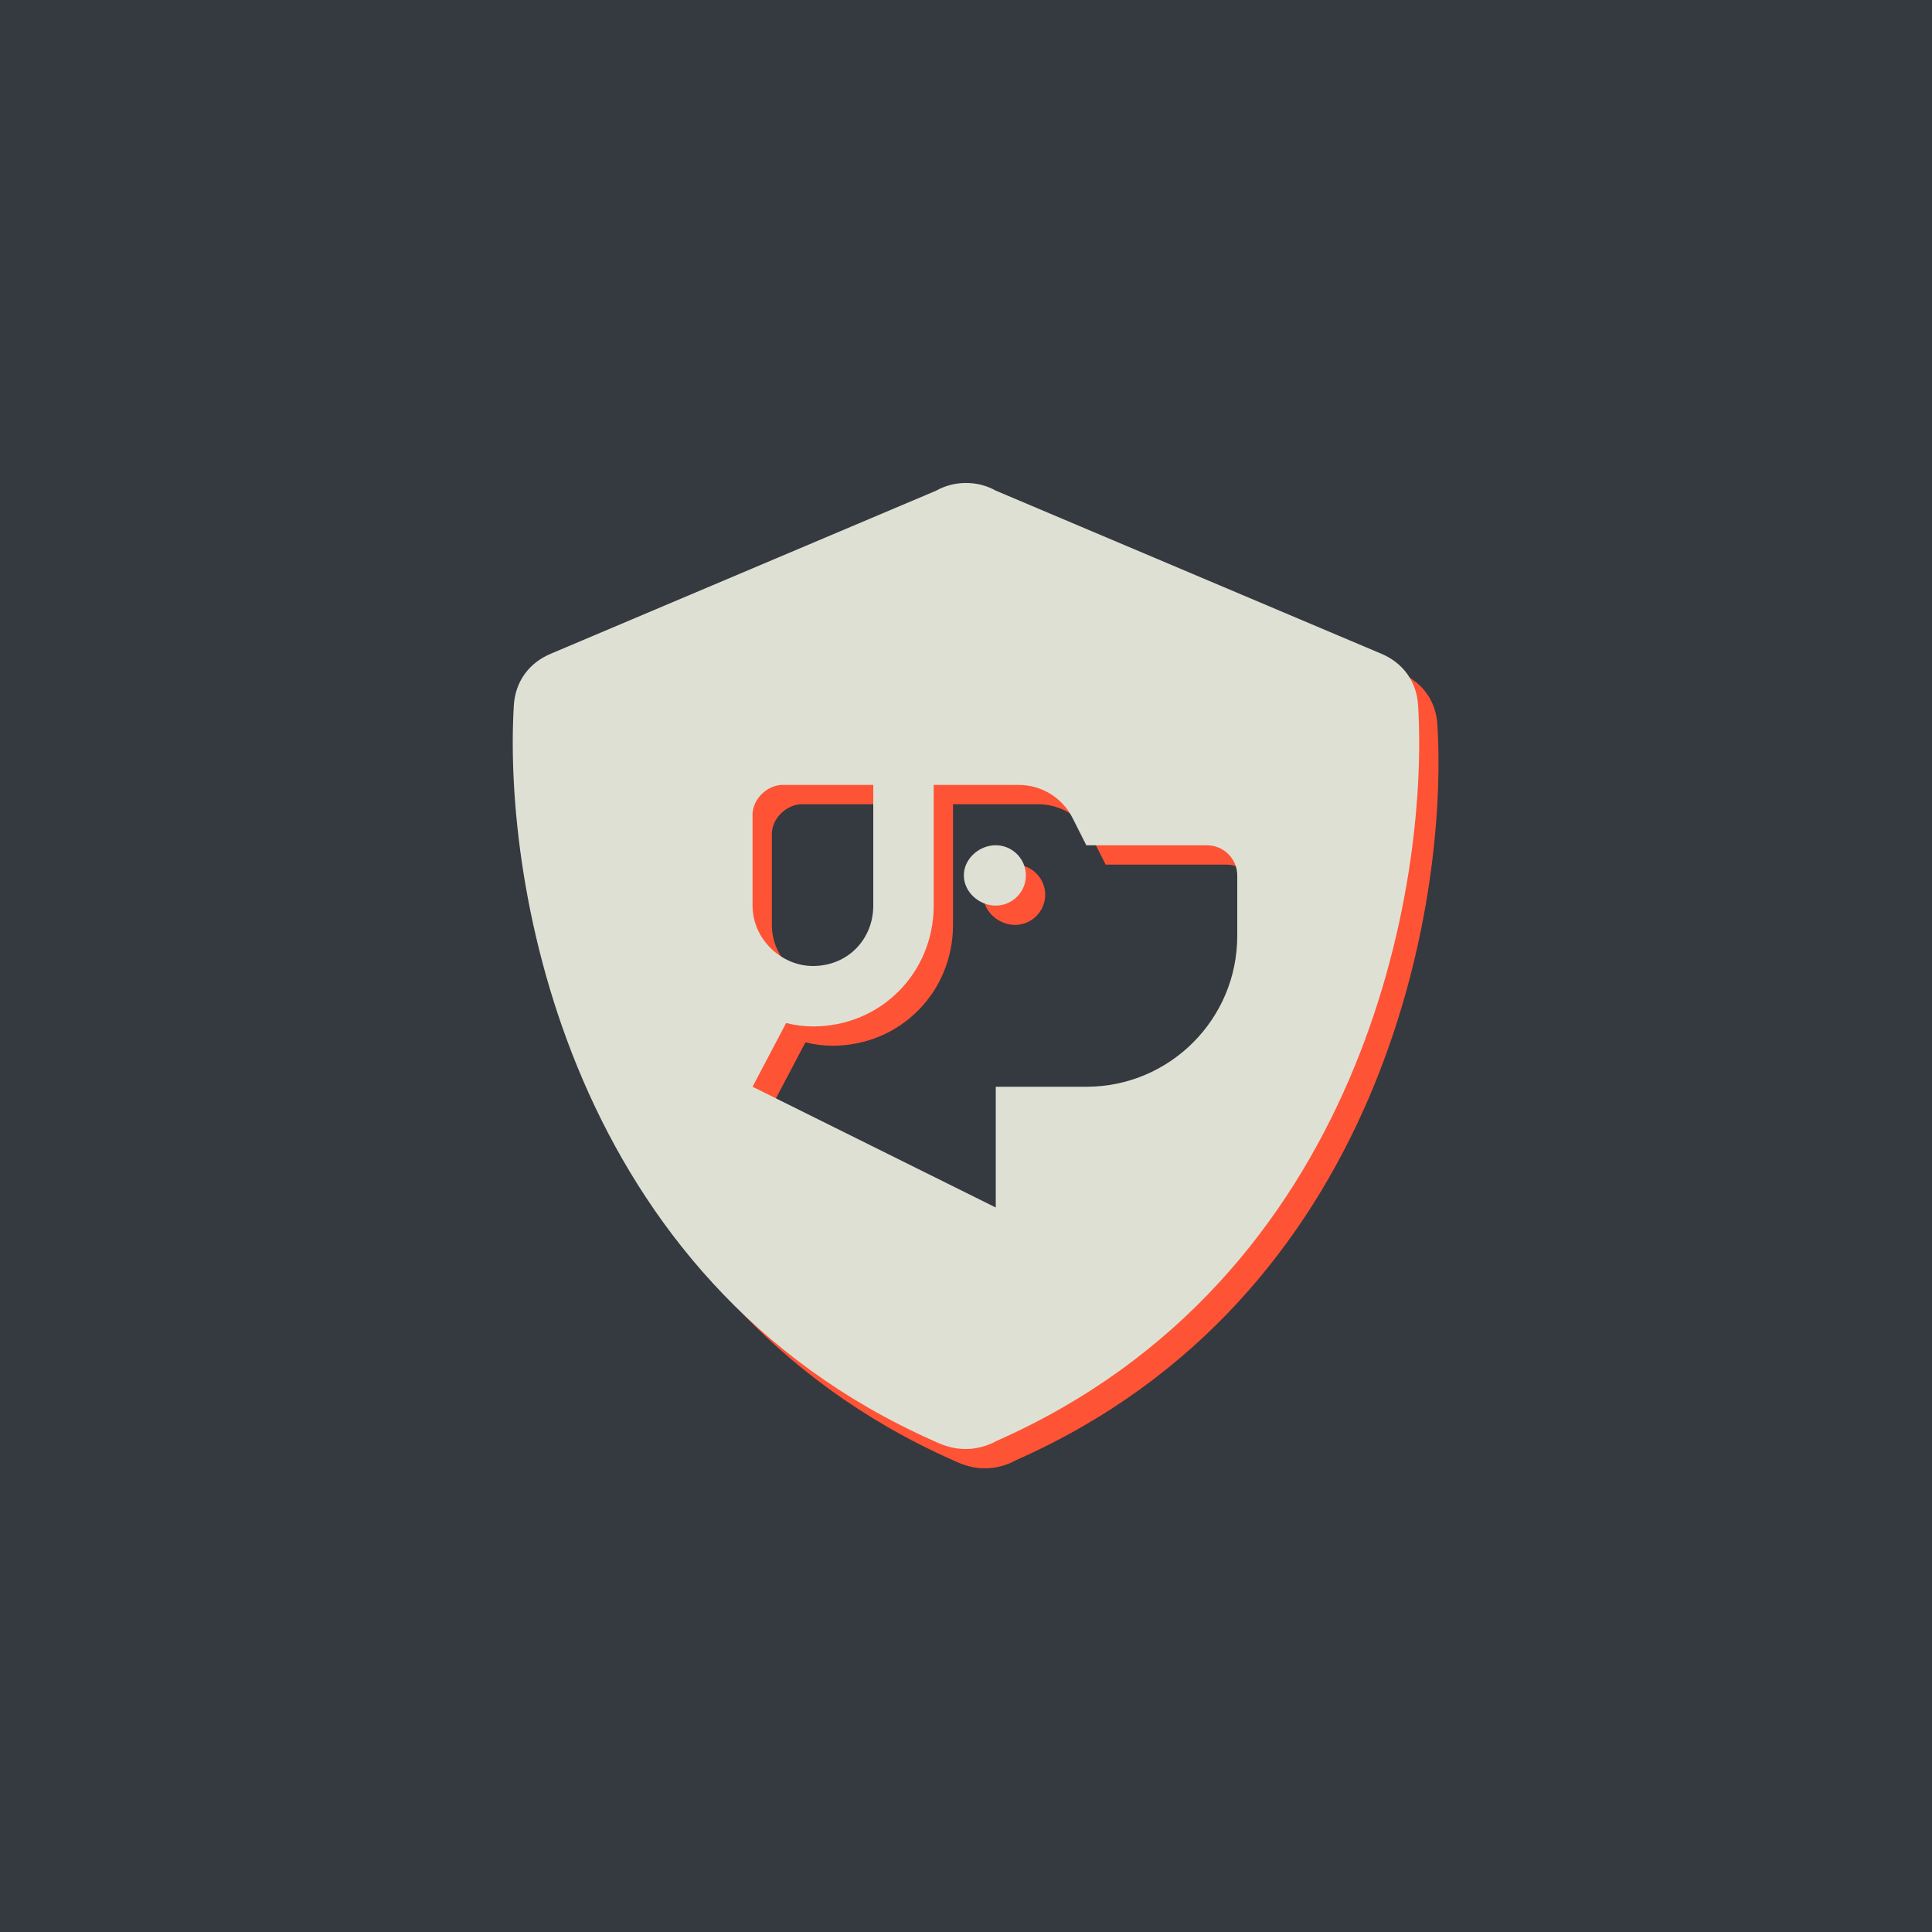 <?xml version="1.0" encoding="UTF-8" standalone="no"?>
<!-- Created with Inkscape (http://www.inkscape.org/) -->

<svg width="50mm" height="50mm" viewBox="0 0 50 50" version="1.1" id="svg5" xml:space="preserve" inkscape:version="1.2 (dc2aedaf03, 2022-05-15)" sodipodi:docname="bark.marketing.svg" xmlns:inkscape="http://www.inkscape.org/namespaces/inkscape" xmlns:sodipodi="http://sodipodi.sourceforge.net/DTD/sodipodi-0.dtd" xmlns="http://www.w3.org/2000/svg" xmlns:svg="http://www.w3.org/2000/svg">
	<sodipodi:namedview id="namedview7" pagecolor="#ffffff" bordercolor="#000000" borderopacity="0.25" inkscape:showpageshadow="2" inkscape:pageopacity="0.0" inkscape:pagecheckerboard="0" inkscape:deskcolor="#d1d1d1" inkscape:document-units="mm" showgrid="false" inkscape:zoom="2.5877449" inkscape:cx="184.13716" inkscape:cy="108.78197" inkscape:window-width="1826" inkscape:window-height="1211" inkscape:window-x="26" inkscape:window-y="23" inkscape:window-maximized="0" inkscape:current-layer="layer1" />
	<defs id="defs2" />
	<g inkscape:label="Layer 1" inkscape:groupmode="layer" id="layer1">
		<rect style="fill:#353940;fill-opacity:1;stroke-width:0.265" id="rect2814" width="106" height="50" x="0" y="0" />
		<g id="g3585-5" transform="translate(0.5,0.5)" style="fill:#ff5335;fill-opacity:1">
			<path d="m 26.55,22.656 c 0,0.43 -0.352,0.781 -0.781,0.781 -0.43,0 -0.825,-0.352 -0.825,-0.781 0,-0.43 0.395,-0.781 0.825,-0.781 0.43,0 0.781,0.352 0.781,0.781 z M 25.003,12.5 c 0.273,-0.002 0.537,0.068 0.771,0.199 l 9.98,4.222 c 0.547,0.231 0.913,0.711 0.947,1.346 0.278,4.663 -1.426,14.834 -10.908,19.023 -0.239,0.137 -0.557,0.215 -0.791,0.21 -0.283,0.005 -0.557,-0.073 -0.84,-0.21 C 14.725,33.1 13.023,22.93 13.297,18.267 c 0.035,-0.635 0.403,-1.115 0.951,-1.346 l 9.978,-4.222 c 0.234,-0.131 0.503,-0.201 0.776,-0.199 z m -4.658,13.975 -0.869,1.65 6.294,3.125 v -3.125 h 2.344 c 2.158,0 3.906,-1.748 3.906,-3.906 v -1.562 c 0,-0.43 -0.352,-0.781 -0.781,-0.781 h -3.125 l -0.352,-0.698 c -0.264,-0.532 -0.806,-0.864 -1.396,-0.864 h -2.202 v 3.125 c 0,1.724 -1.357,3.125 -3.125,3.125 -0.21,0 -0.459,-0.029 -0.693,-0.088 z m -0.869,-5.381 v 2.344 c 0,0.864 0.742,1.562 1.562,1.562 0.908,0 1.562,-0.698 1.562,-1.562 v -3.125 h -2.344 c -0.386,0 -0.781,0.352 -0.781,0.781 z" id="path3615-3" style="fill:#ff5335;fill-opacity:1;stroke-width:0.049" />
			
		</g>
		<g id="g3585">
			<path d="m 26.55,22.656 c 0,0.43 -0.352,0.781 -0.781,0.781 -0.43,0 -0.825,-0.352 -0.825,-0.781 0,-0.43 0.395,-0.781 0.825,-0.781 0.43,0 0.781,0.352 0.781,0.781 z M 25.003,12.5 c 0.273,-0.002 0.537,0.068 0.771,0.199 l 9.98,4.222 c 0.547,0.231 0.913,0.711 0.947,1.346 0.278,4.663 -1.426,14.834 -10.908,19.023 -0.239,0.137 -0.557,0.215 -0.791,0.21 -0.283,0.005 -0.557,-0.073 -0.84,-0.21 C 14.725,33.1 13.023,22.93 13.297,18.267 c 0.035,-0.635 0.403,-1.115 0.951,-1.346 l 9.978,-4.222 c 0.234,-0.131 0.503,-0.201 0.776,-0.199 z m -4.658,13.975 -0.869,1.65 6.294,3.125 v -3.125 h 2.344 c 2.158,0 3.906,-1.748 3.906,-3.906 v -1.562 c 0,-0.43 -0.352,-0.781 -0.781,-0.781 h -3.125 l -0.352,-0.698 c -0.264,-0.532 -0.806,-0.864 -1.396,-0.864 h -2.202 v 3.125 c 0,1.724 -1.357,3.125 -3.125,3.125 -0.21,0 -0.459,-0.029 -0.693,-0.088 z m -0.869,-5.381 v 2.344 c 0,0.864 0.742,1.562 1.562,1.562 0.908,0 1.562,-0.698 1.562,-1.562 v -3.125 h -2.344 c -0.386,0 -0.781,0.352 -0.781,0.781 z" id="path3615" style="stroke-width:0.049;fill:#dfe0d4;fill-opacity:1" />
			
		</g>
	</g>
</svg>